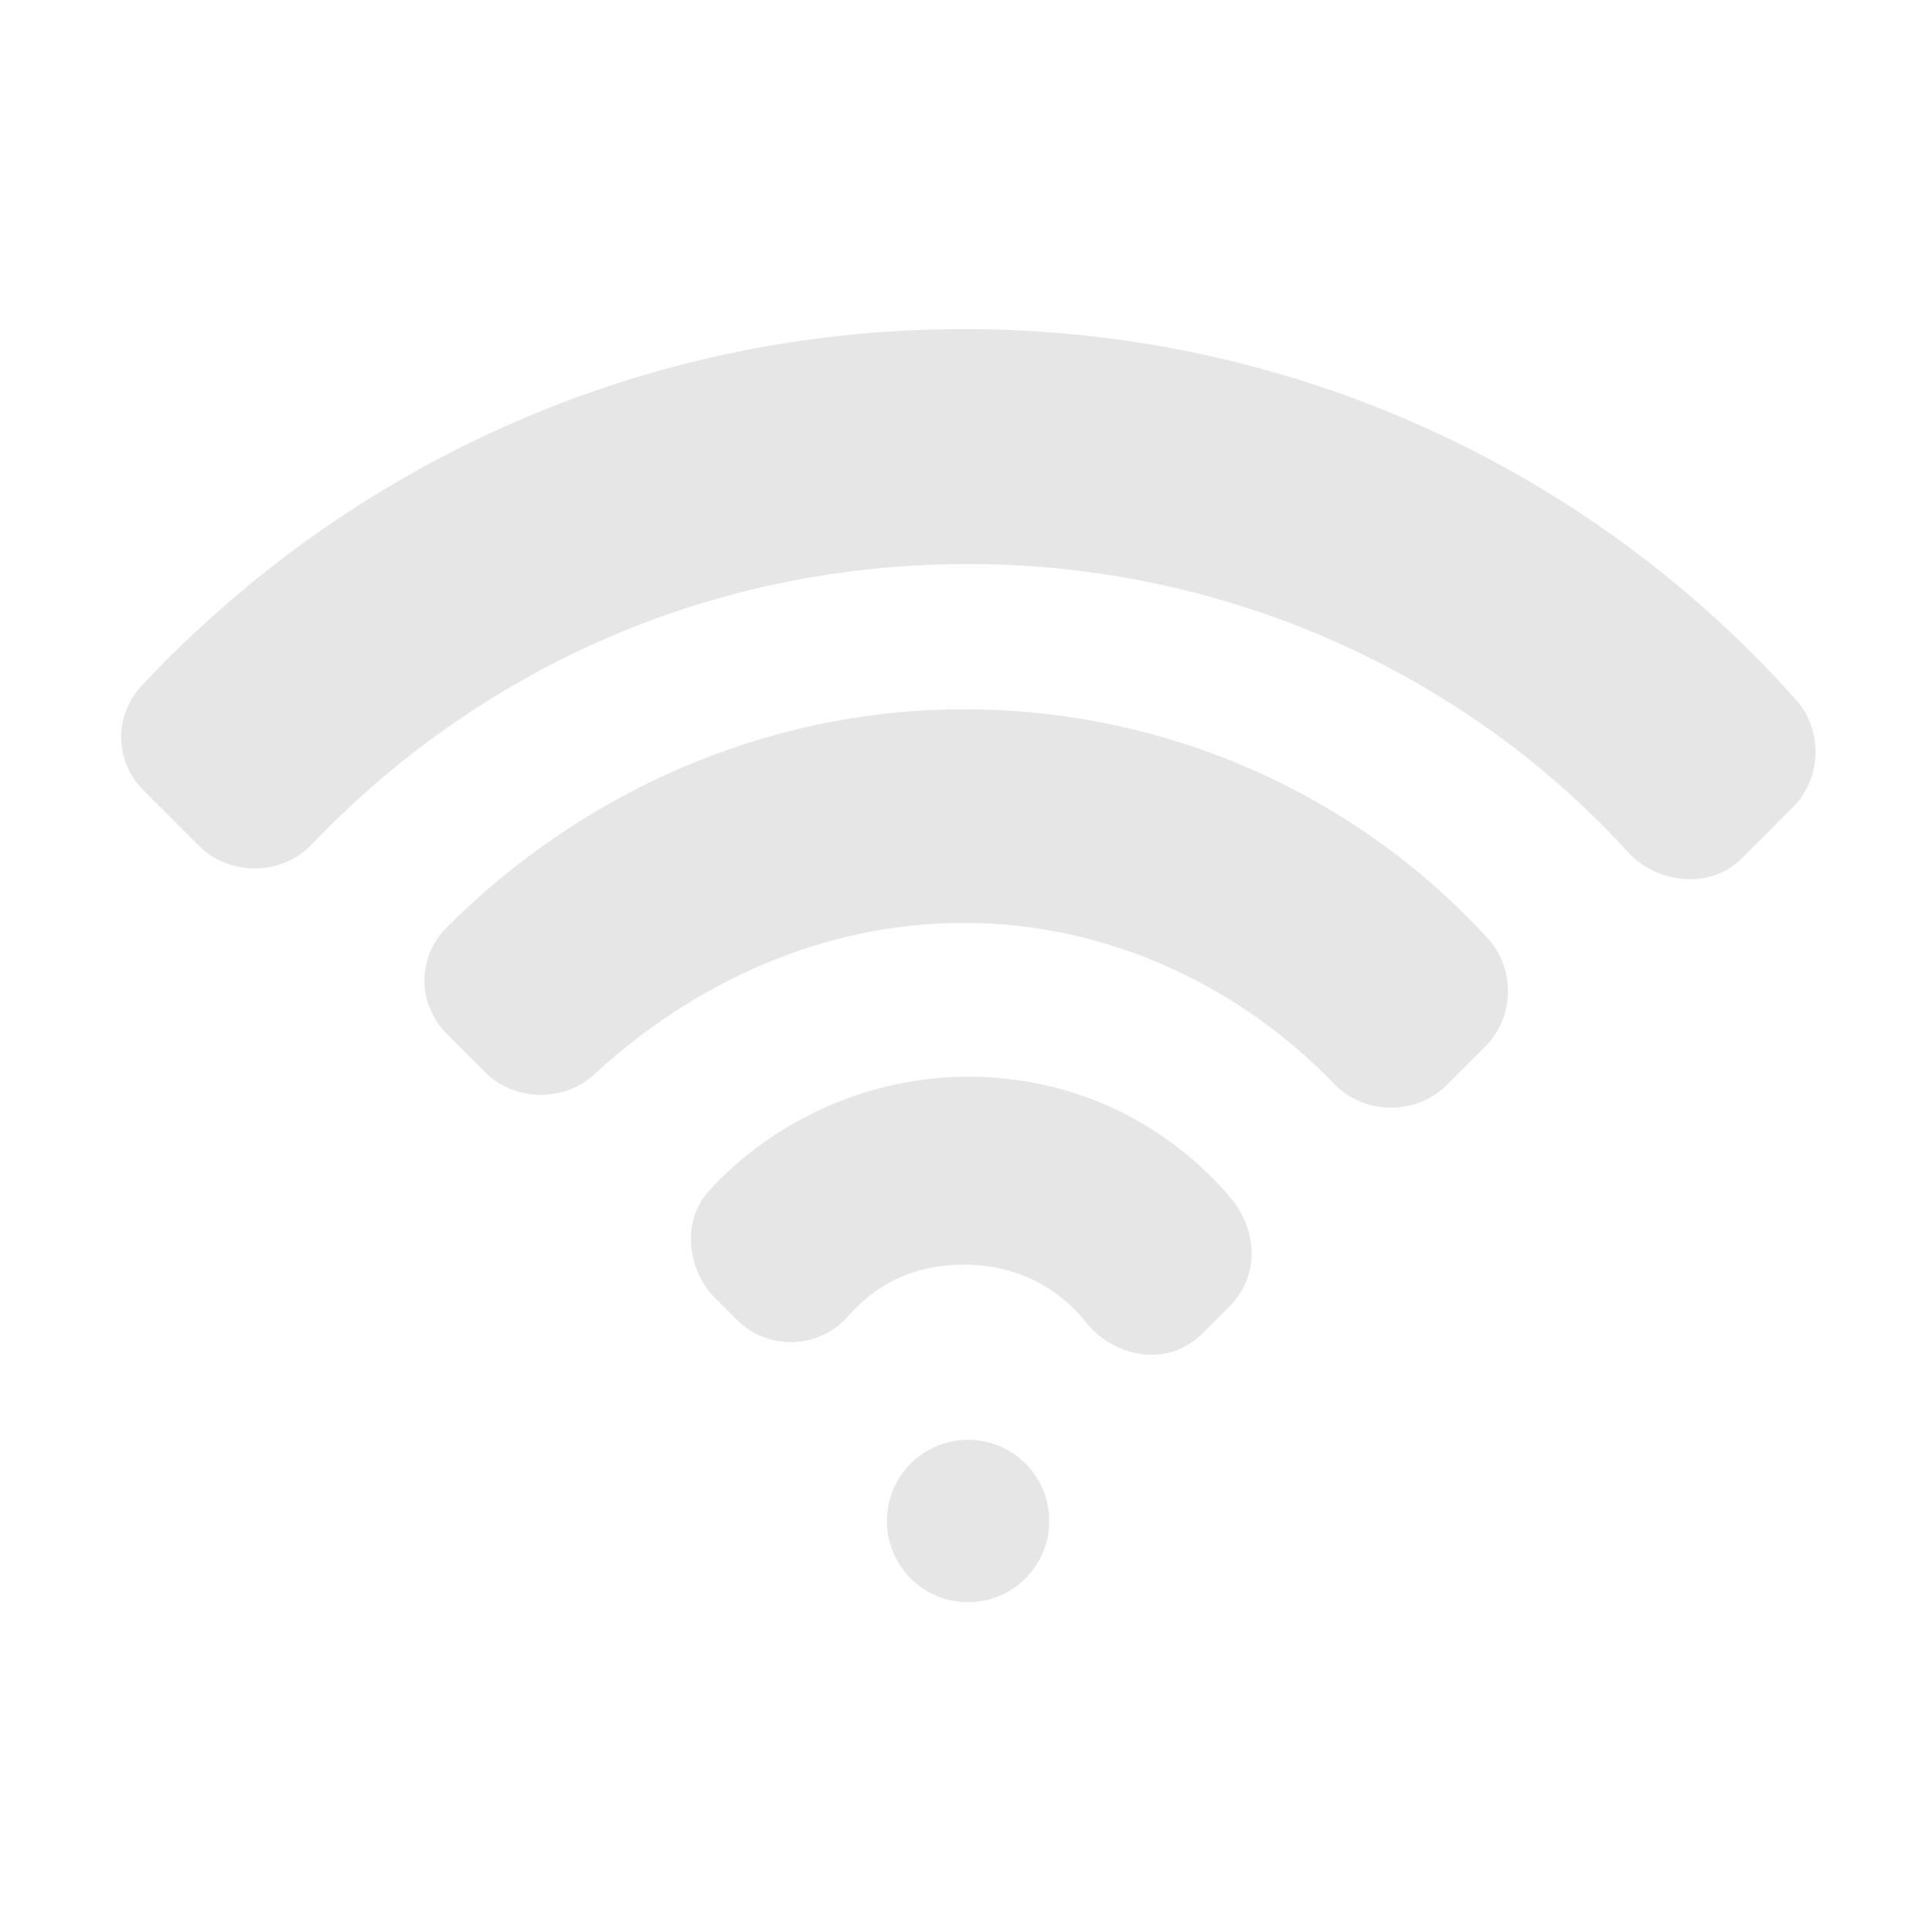<?xml version="1.0" standalone="no"?><!DOCTYPE svg PUBLIC "-//W3C//DTD SVG 1.1//EN" "http://www.w3.org/Graphics/SVG/1.1/DTD/svg11.dtd"><svg t="1553255381569" class="icon" style="" viewBox="0 0 1024 1024" version="1.1" xmlns="http://www.w3.org/2000/svg" p-id="2579" xmlns:xlink="http://www.w3.org/1999/xlink" width="200" height="200"><defs><style type="text/css"></style></defs><path d="M510.839 489.155c76.985 0 147.177 33.964 196.991 86.042 15.85 15.85 43.021 15.85 58.871 0l20.378-20.378c15.85-15.85 15.85-40.757 2.264-56.607-67.928-74.721-167.556-122.27-278.505-122.27-106.421 0-203.784 45.285-273.976 115.478-15.85 15.85-15.85 40.757 0 56.607l20.378 20.378c15.85 15.85 43.021 15.85 58.871 0 52.079-47.55 120.007-79.25 194.728-79.25z" fill="#e6e6e6" p-id="2580"></path><path d="M510.839 670.297c27.171 0 49.814 11.321 65.664 31.7 15.85 18.114 43.021 22.643 61.135 4.529l13.586-13.586c15.85-15.85 15.85-38.493 2.264-56.607-33.964-40.757-83.778-65.664-140.385-65.664-52.078 0-101.892 22.643-135.856 58.871-15.85 15.85-13.586 40.757 0 56.607l13.586 13.586c15.85 15.85 43.021 15.85 58.871-2.264 15.85-18.115 36.228-27.172 61.135-27.172zM513.103 298.957c138.12 0 264.919 58.871 350.961 153.97 15.85 15.85 43.021 18.114 58.871 2.264l27.171-27.171c15.85-15.85 15.85-40.757 2.264-56.607C843.686 249.143 685.188 174.422 510.839 174.422c-172.084 0-326.055 72.457-434.739 187.934-15.85 15.85-15.85 40.757 0 56.607l29.435 29.435c15.85 15.85 43.021 15.85 58.871 0 88.306-92.835 210.577-149.441 348.697-149.441z" fill="#e6e6e6" p-id="2581"></path><path d="M513.103 806.153m-43.021 0a43.021 43.021 0 1 0 86.042 0 43.021 43.021 0 1 0-86.042 0Z" fill="#e6e6e6" p-id="2582"></path></svg>